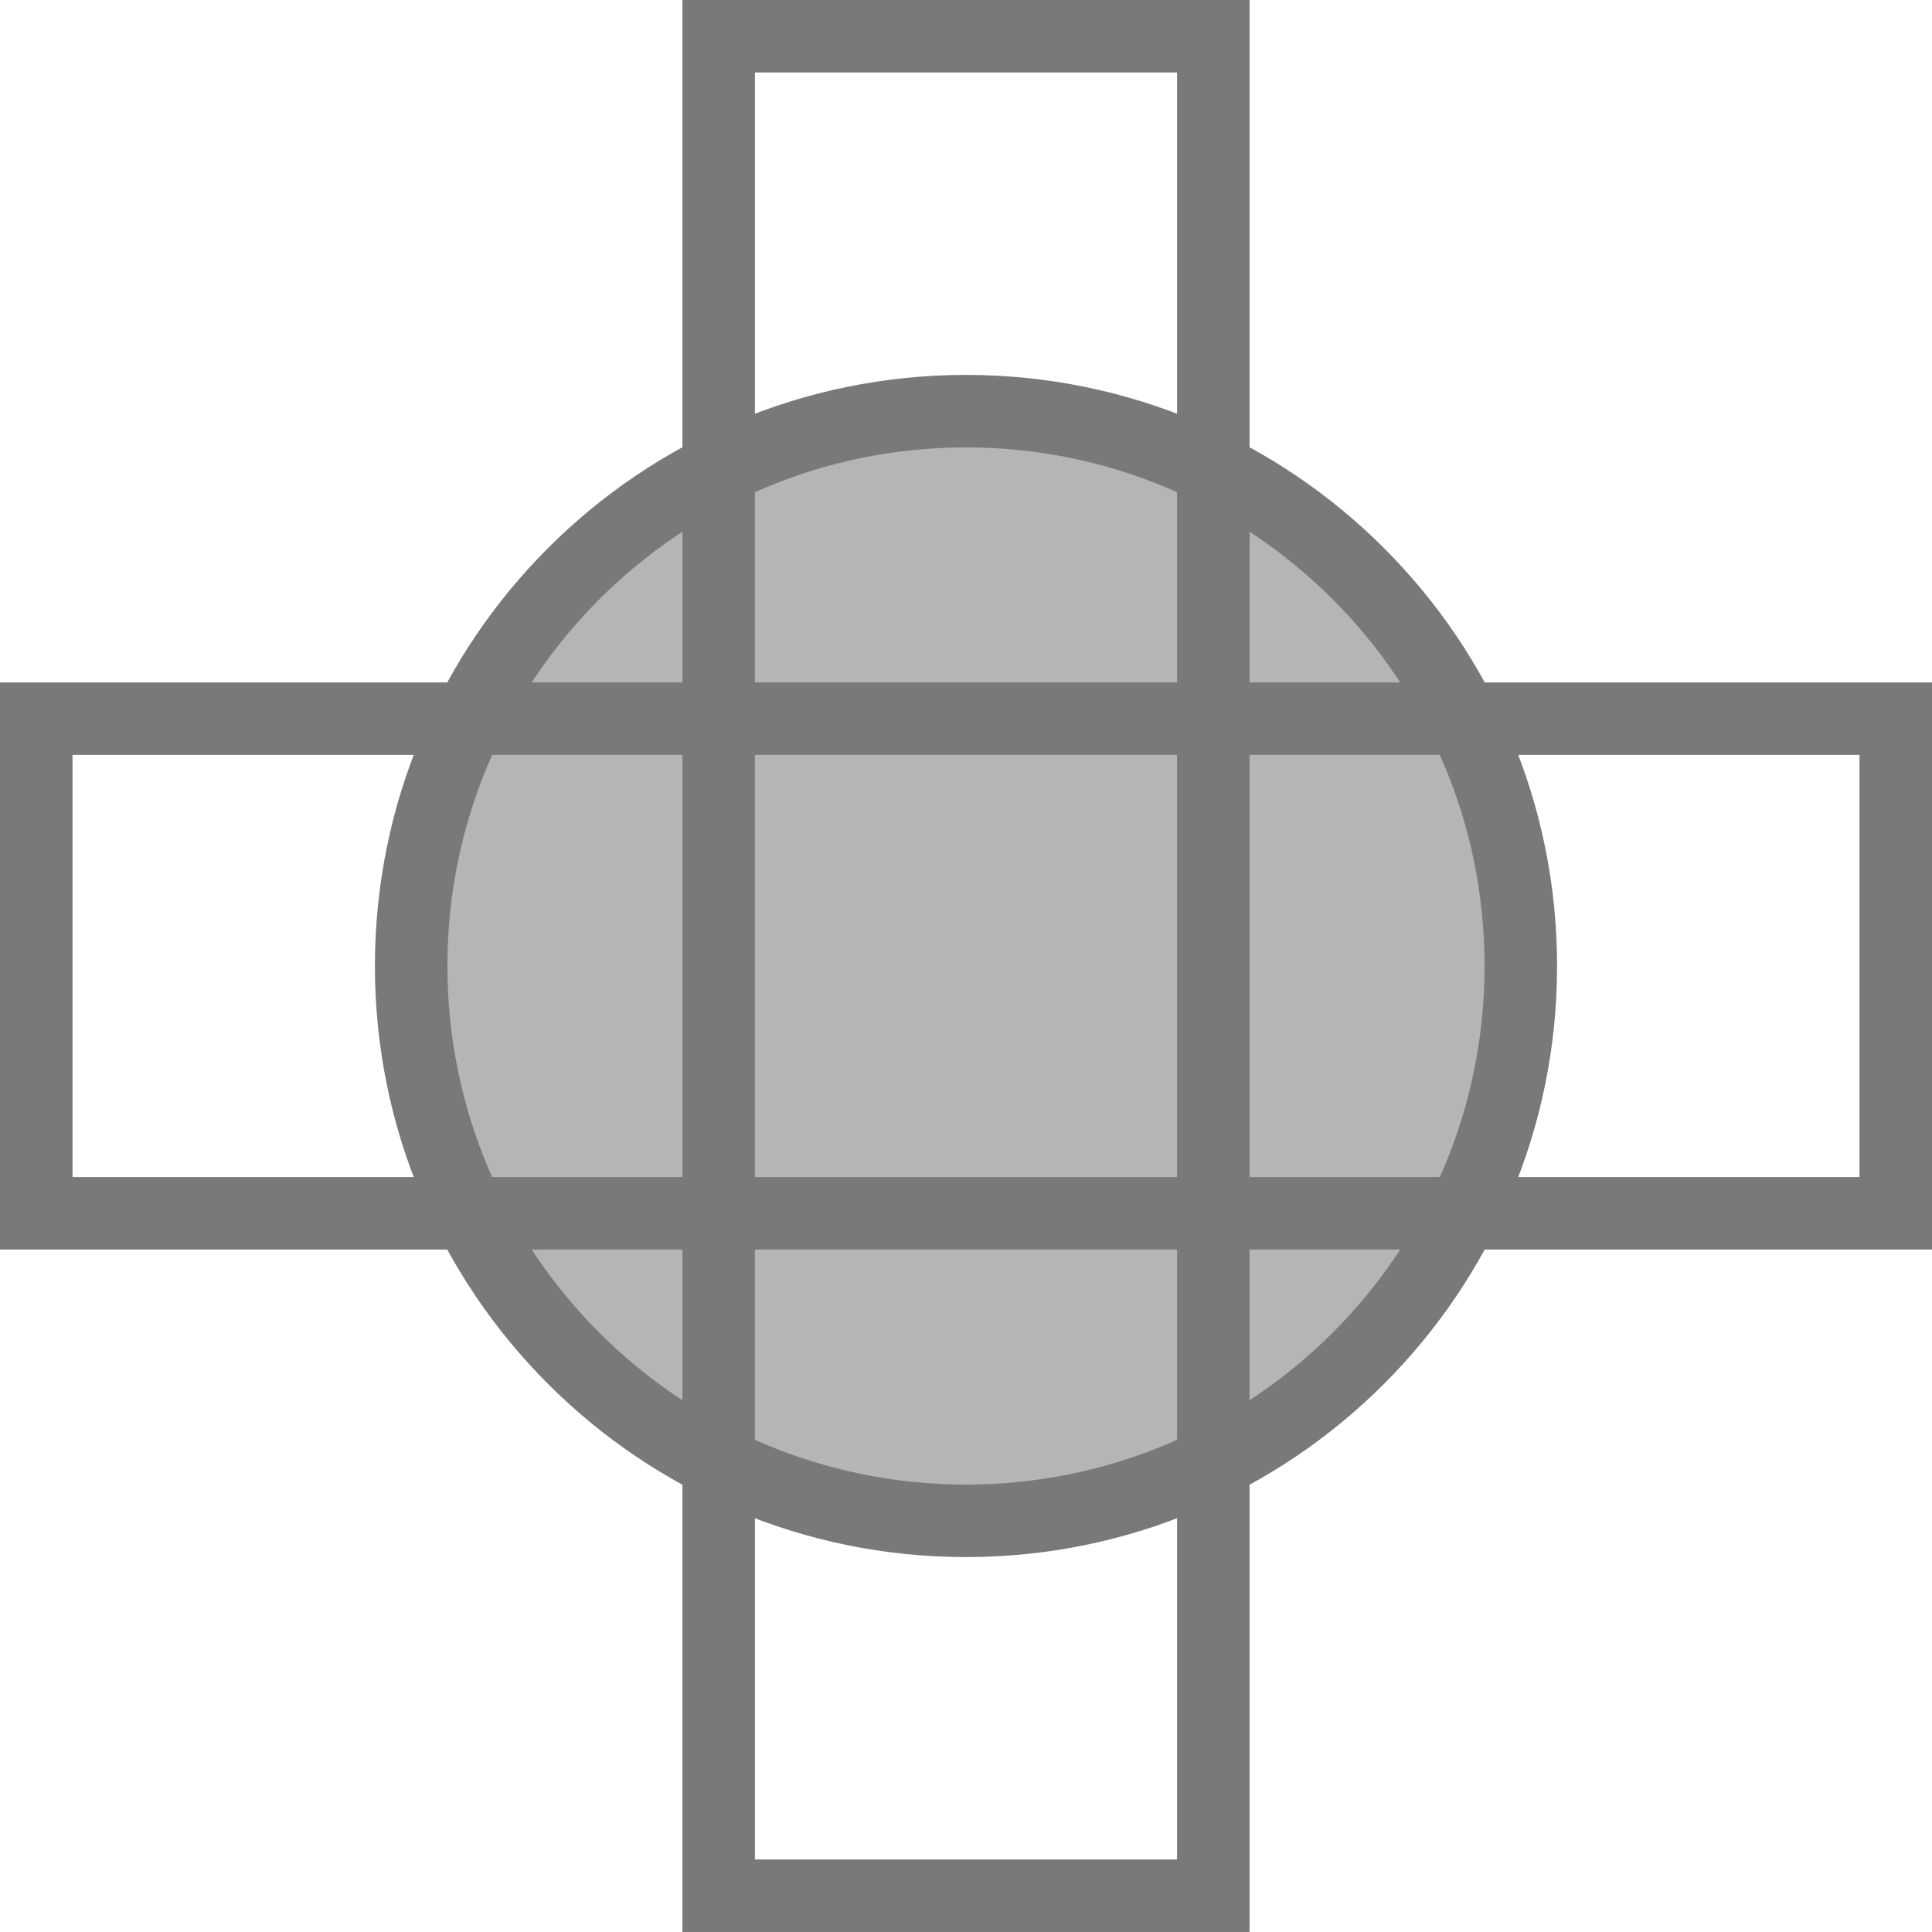 <svg version="1.1" xmlns="http://www.w3.org/2000/svg" xmlns:xlink="http://www.w3.org/1999/xlink" width="119.917" height="119.917" viewBox="0,0,119.917,119.917"><g transform="translate(-180.042,-120.042)"><g stroke="#797979" stroke-width="4.5" stroke-miterlimit="10"><path d="M205.562,180c0,-19.02 15.419,-34.438 34.438,-34.438c19.02,0 34.438,15.419 34.438,34.438c0,19.02 -15.419,34.438 -34.438,34.438c-19.02,0 -34.438,-15.419 -34.438,-34.438z" fill-opacity="0.29" fill="#000000"/><path d="M182.292,195.351v-30.702h115.417v30.702z" fill="none"/><path d="M255.351,237.708h-30.702v-115.417h30.702z" fill="none"/></g></g></svg>